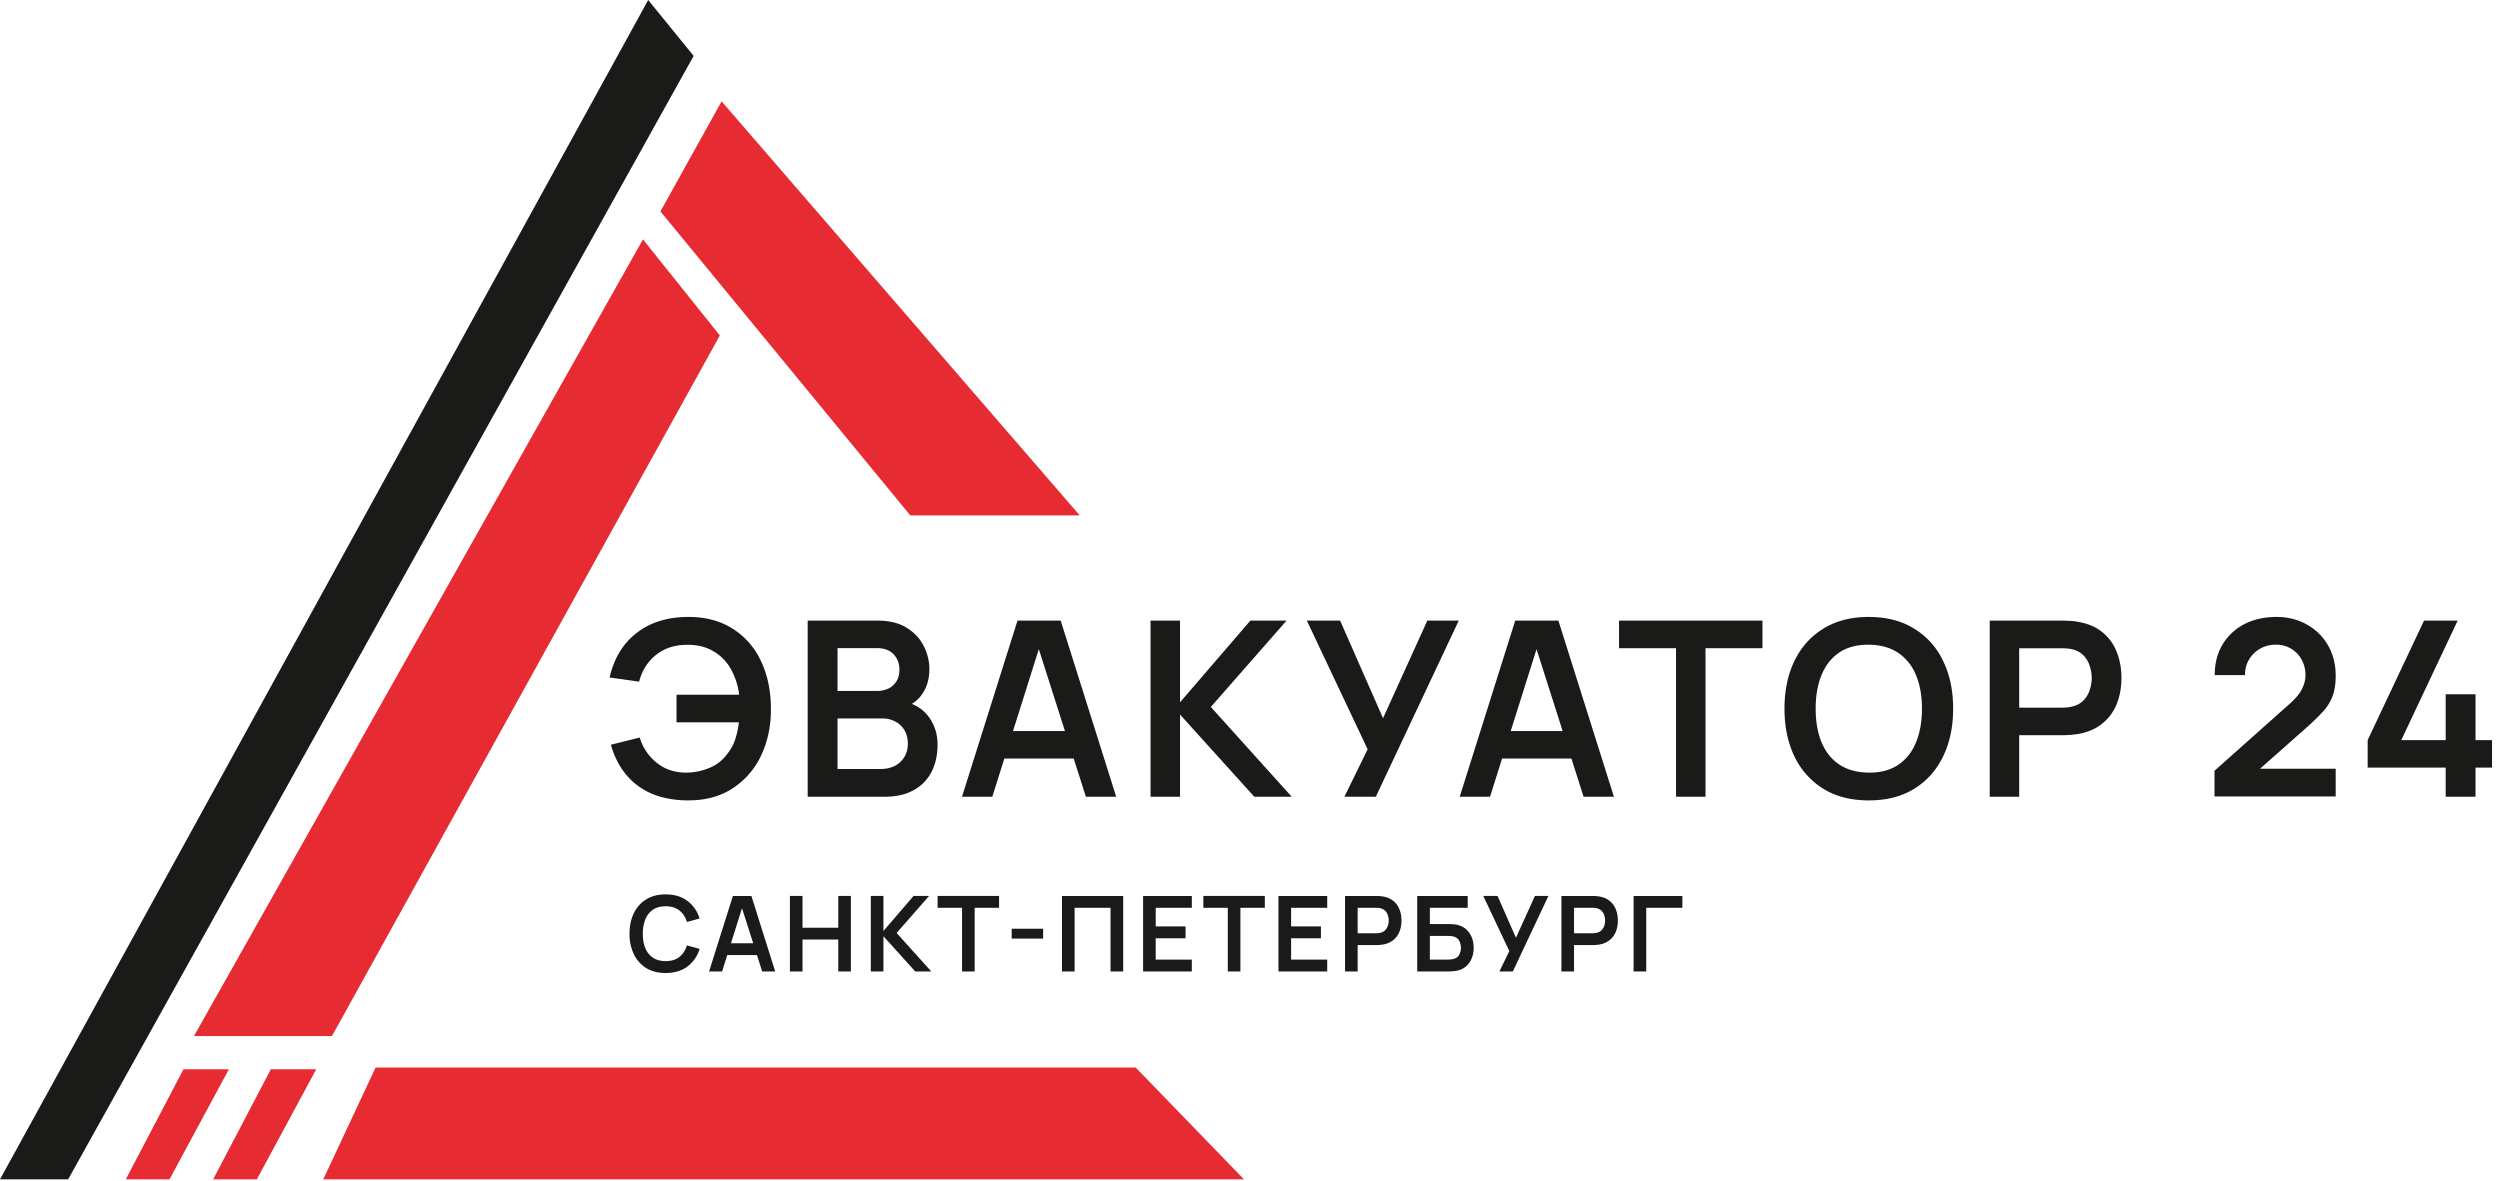 <svg width="127" height="60" fill="none" xmlns="http://www.w3.org/2000/svg"><path d="M57.692 54.23h-38.61l-2.662 5.68h46.775l-5.503-5.68Z" fill="#E62B32"/><path d="M35.237 2.84 32.929 0 0 59.911h3.462l31.775-57.07Z" fill="#1A1A18"/><path d="m36.568 17.041-3.905-4.881-22.81 40.473h7.01l19.705-35.592Zm18.284 9.142L36.657 5.148 33.55 10.74l12.693 15.443h8.61ZM8.61 59.911H6.39l2.93-5.592h2.307L8.61 59.911Zm4.437 0h-2.219l2.93-5.592h2.307l-3.018 5.592Z" fill="#E62B32"/><path d="M34.976 40.66c-.667 0-1.264-.104-1.79-.31a3.45 3.45 0 0 1-1.335-.945c-.365-.423-.638-.947-.82-1.572l1.466-.367c.166.53.458.961.876 1.293.418.331.921.495 1.51.49.41-.008.797-.089 1.161-.242.369-.153.67-.39.901-.708.187-.236.323-.489.41-.758.087-.273.147-.555.18-.845h-3.168v-1.404h3.18a3.495 3.495 0 0 0-.434-1.33 2.363 2.363 0 0 0-.901-.894c-.373-.216-.816-.32-1.33-.311-.612.004-1.13.174-1.553.51-.422.335-.71.788-.863 1.36l-1.498-.211c.224-.978.684-1.734 1.38-2.268.695-.538 1.571-.808 2.628-.808.865 0 1.609.197 2.23.59a3.82 3.82 0 0 1 1.442 1.635c.34.7.511 1.512.515 2.435.005.87-.16 1.657-.49 2.361a4.004 4.004 0 0 1-1.442 1.678c-.625.414-1.377.62-2.255.62Zm6.054-.186v-8.947h3.548c.604 0 1.1.122 1.484.366.39.24.678.55.864.926.19.377.286.766.286 1.168 0 .493-.118.911-.354 1.255a1.7 1.7 0 0 1-.95.696v-.31c.563.128.99.395 1.28.8.293.407.44.869.44 1.386 0 .53-.101.994-.304 1.392a2.186 2.186 0 0 1-.907.932c-.398.224-.89.336-1.479.336H41.03Zm1.516-1.41h2.206c.26 0 .495-.053.702-.156.207-.108.368-.257.484-.447.12-.195.18-.425.18-.69 0-.24-.051-.456-.155-.646a1.137 1.137 0 0 0-.453-.454 1.395 1.395 0 0 0-.715-.174h-2.249v2.566Zm0-3.965h2.013a1.3 1.3 0 0 0 .578-.124.959.959 0 0 0 .404-.367c.099-.161.149-.36.149-.596 0-.31-.1-.57-.298-.777-.2-.207-.477-.31-.833-.31h-2.013v2.174Zm6.323 5.375 2.82-8.947h2.194l2.82 8.947h-1.54l-2.56-8.028h.336l-2.529 8.028h-1.54Zm1.572-1.939v-1.398h4.697v1.398h-4.697Zm8.007 1.939v-8.947h1.498v4.15l3.572-4.15h1.84l-3.847 4.386 4.107 4.56h-1.901l-3.771-4.175v4.175h-1.498Zm9.848 0 1.18-2.411-3.088-6.536h1.69l2.18 4.958 2.25-4.958h1.597l-4.213 8.947h-1.596Zm5.857 0 2.82-8.947h2.194l2.82 8.947h-1.54l-2.56-8.028h.336l-2.529 8.028h-1.54Zm1.572-1.939v-1.398h4.697v1.398h-4.697Zm9.417 1.939V32.93h-2.895v-1.404h7.287v1.404H86.64v7.543h-1.497Zm9.79.186c-.894 0-1.66-.195-2.298-.584a3.903 3.903 0 0 1-1.472-1.64c-.34-.7-.51-1.512-.51-2.436 0-.923.17-1.736.51-2.435.343-.7.834-1.245 1.472-1.634.638-.394 1.404-.59 2.299-.59s1.66.196 2.299.59a3.802 3.802 0 0 1 1.472 1.634c.344.7.516 1.512.516 2.435 0 .924-.172 1.736-.516 2.436-.34.7-.83 1.246-1.472 1.64-.638.39-1.404.584-2.3.584Zm0-1.41c.602.004 1.1-.129 1.498-.398.402-.27.702-.648.901-1.137.203-.489.304-1.06.304-1.715 0-.654-.1-1.222-.304-1.702a2.431 2.431 0 0 0-.9-1.131c-.398-.27-.897-.408-1.498-.416-.6-.004-1.1.128-1.498.397-.397.27-.697.649-.9 1.137-.2.489-.299 1.06-.299 1.715s.1 1.224.299 1.709c.199.48.497.855.894 1.124.402.27.903.408 1.504.416Zm6.146 1.224v-8.947h3.697c.087 0 .198.004.335.012.137.004.263.017.379.037.518.08.945.251 1.28.516.34.265.59.6.752 1.007.165.401.248.849.248 1.342 0 .488-.083.936-.248 1.342a2.422 2.422 0 0 1-.758 1c-.336.265-.76.437-1.274.516a5.685 5.685 0 0 1-.714.05h-2.2v3.125h-1.497Zm1.497-4.524h2.138c.082 0 .176-.004.279-.012a1.43 1.43 0 0 0 .286-.05 1.13 1.13 0 0 0 .584-.329 1.33 1.33 0 0 0 .304-.534c.062-.2.094-.394.094-.584 0-.19-.032-.386-.094-.584a1.325 1.325 0 0 0-.304-.54 1.127 1.127 0 0 0-.584-.33 1.21 1.21 0 0 0-.286-.044 3.475 3.475 0 0 0-.279-.012h-2.138v3.02Zm9.921 4.511v-1.305l3.827-3.41c.298-.266.505-.516.621-.752.116-.236.174-.464.174-.684 0-.298-.064-.563-.192-.795a1.45 1.45 0 0 0-1.311-.764 1.57 1.57 0 0 0-.827.217c-.236.14-.42.33-.553.565a1.45 1.45 0 0 0-.186.765h-1.541c0-.597.133-1.117.398-1.56a2.764 2.764 0 0 1 1.106-1.031c.472-.245 1.017-.367 1.634-.367.571 0 1.085.129 1.541.386.455.252.814.604 1.075 1.056.26.447.391.963.391 1.547 0 .426-.058.785-.174 1.075a2.52 2.52 0 0 1-.522.801 12.13 12.13 0 0 1-.851.814l-2.715 2.404-.137-.372h4.399v1.41h-6.157Zm11.745.013v-1.48h-3.964v-1.397l2.864-6.07h1.708l-2.864 6.07h2.256v-2.33h1.516v2.33h.838v1.398h-.838v1.479h-1.516Zm-90.426 8.955c-.383 0-.712-.084-.985-.25a1.672 1.672 0 0 1-.63-.704 2.364 2.364 0 0 1-.22-1.043c0-.396.073-.744.22-1.044.146-.3.357-.534.63-.7.273-.17.602-.253.985-.253.442 0 .81.11 1.105.332.295.22.502.518.62.892l-.646.179a1.127 1.127 0 0 0-.381-.586c-.18-.142-.412-.213-.698-.213-.257 0-.472.058-.644.173-.17.115-.3.278-.386.487a1.953 1.953 0 0 0-.13.733c0 .28.042.525.127.734.087.208.217.37.389.485.172.115.387.173.644.173.286 0 .519-.07.698-.213.18-.142.306-.337.38-.586l.648.179a1.751 1.751 0 0 1-.62.895c-.295.22-.664.33-1.106.33Zm2.206-.08 1.21-3.834h.94l1.208 3.834h-.66l-1.097-3.44h.143l-1.083 3.44h-.66Zm.674-.831v-.6h2.013v.6h-2.013Zm3.432.83v-3.834h.641v1.614h1.816v-1.614h.64v3.835h-.64v-1.62h-1.816v1.62h-.641Zm4.11 0v-3.834h.641v1.78l1.531-1.78h.788l-1.648 1.88 1.76 1.955h-.815l-1.616-1.79v1.79h-.642Zm4.635 0v-3.232H47.63v-.602h3.123v.602h-1.24v3.233h-.642Zm2.521-1.666v-.503h1.598v.503h-1.598Zm2.556 1.667v-3.834h3.108v3.834h-.642v-3.233H54.59v3.233h-.642Zm4.12 0v-3.834h2.476v.601h-1.834v.946h1.515v.601H58.71v1.084h1.834v.602H58.07Zm4.303 0v-3.233H61.13v-.602h3.123v.602h-1.24v3.233h-.642Zm2.574 0v-3.834h2.477v.601h-1.835v.946h1.515v.601h-1.515v1.084h1.835v.602h-2.477Zm3.382 0v-3.834h1.584a2.424 2.424 0 0 1 .306.02c.222.035.405.108.549.222.145.113.253.257.322.431.071.172.106.364.106.575 0 .21-.035.401-.106.575-.071.173-.18.316-.325.43a1.141 1.141 0 0 1-.546.22 2.027 2.027 0 0 1-.306.021h-.943v1.34h-.641Zm.641-1.939h.916a1.8 1.8 0 0 0 .12-.005.637.637 0 0 0 .123-.021.483.483 0 0 0 .25-.141.57.57 0 0 0 .13-.23.838.838 0 0 0 .04-.25.837.837 0 0 0-.04-.25.568.568 0 0 0-.13-.232.483.483 0 0 0-.25-.14.516.516 0 0 0-.123-.02 1.498 1.498 0 0 0-.12-.005h-.916v1.294Zm3.026 1.939v-3.834h2.564v.601h-1.922v.826h.942a2.4 2.4 0 0 1 .142.005c.06.002.115.005.165.01.215.026.394.094.538.206.145.112.254.253.327.423.075.17.112.357.112.56 0 .202-.036.389-.11.561a1.04 1.04 0 0 1-.327.423c-.144.11-.324.178-.54.203-.05.005-.104.01-.163.013a4.865 4.865 0 0 1-.144.003h-1.584Zm.642-.602h.916a1.54 1.54 0 0 0 .242-.021c.16-.034.27-.109.33-.224a.751.751 0 0 0 0-.714c-.06-.115-.17-.19-.33-.223a1.496 1.496 0 0 0-.242-.021h-.916v1.203Zm3.532.602.505-1.033-1.323-2.802h.724l.935 2.125.964-2.125h.684l-1.805 3.835h-.684Zm3.15 0v-3.834h1.585a2.426 2.426 0 0 1 .306.02c.222.035.405.108.549.222.145.113.253.257.322.431.07.172.106.364.106.575 0 .21-.035.401-.106.575-.071.173-.18.316-.325.43a1.141 1.141 0 0 1-.546.22 2.032 2.032 0 0 1-.306.021h-.943v1.34h-.641Zm.642-1.939h.916a1.8 1.8 0 0 0 .12-.005.635.635 0 0 0 .123-.021.482.482 0 0 0 .25-.141.569.569 0 0 0 .13-.23.838.838 0 0 0 .04-.25.837.837 0 0 0-.04-.25.567.567 0 0 0-.13-.232.482.482 0 0 0-.25-.14.514.514 0 0 0-.123-.02 1.498 1.498 0 0 0-.12-.005h-.916v1.294Zm3.026 1.939v-3.834h2.477v.601h-1.835v3.233h-.642Z" fill="#1A1A18"/></svg>